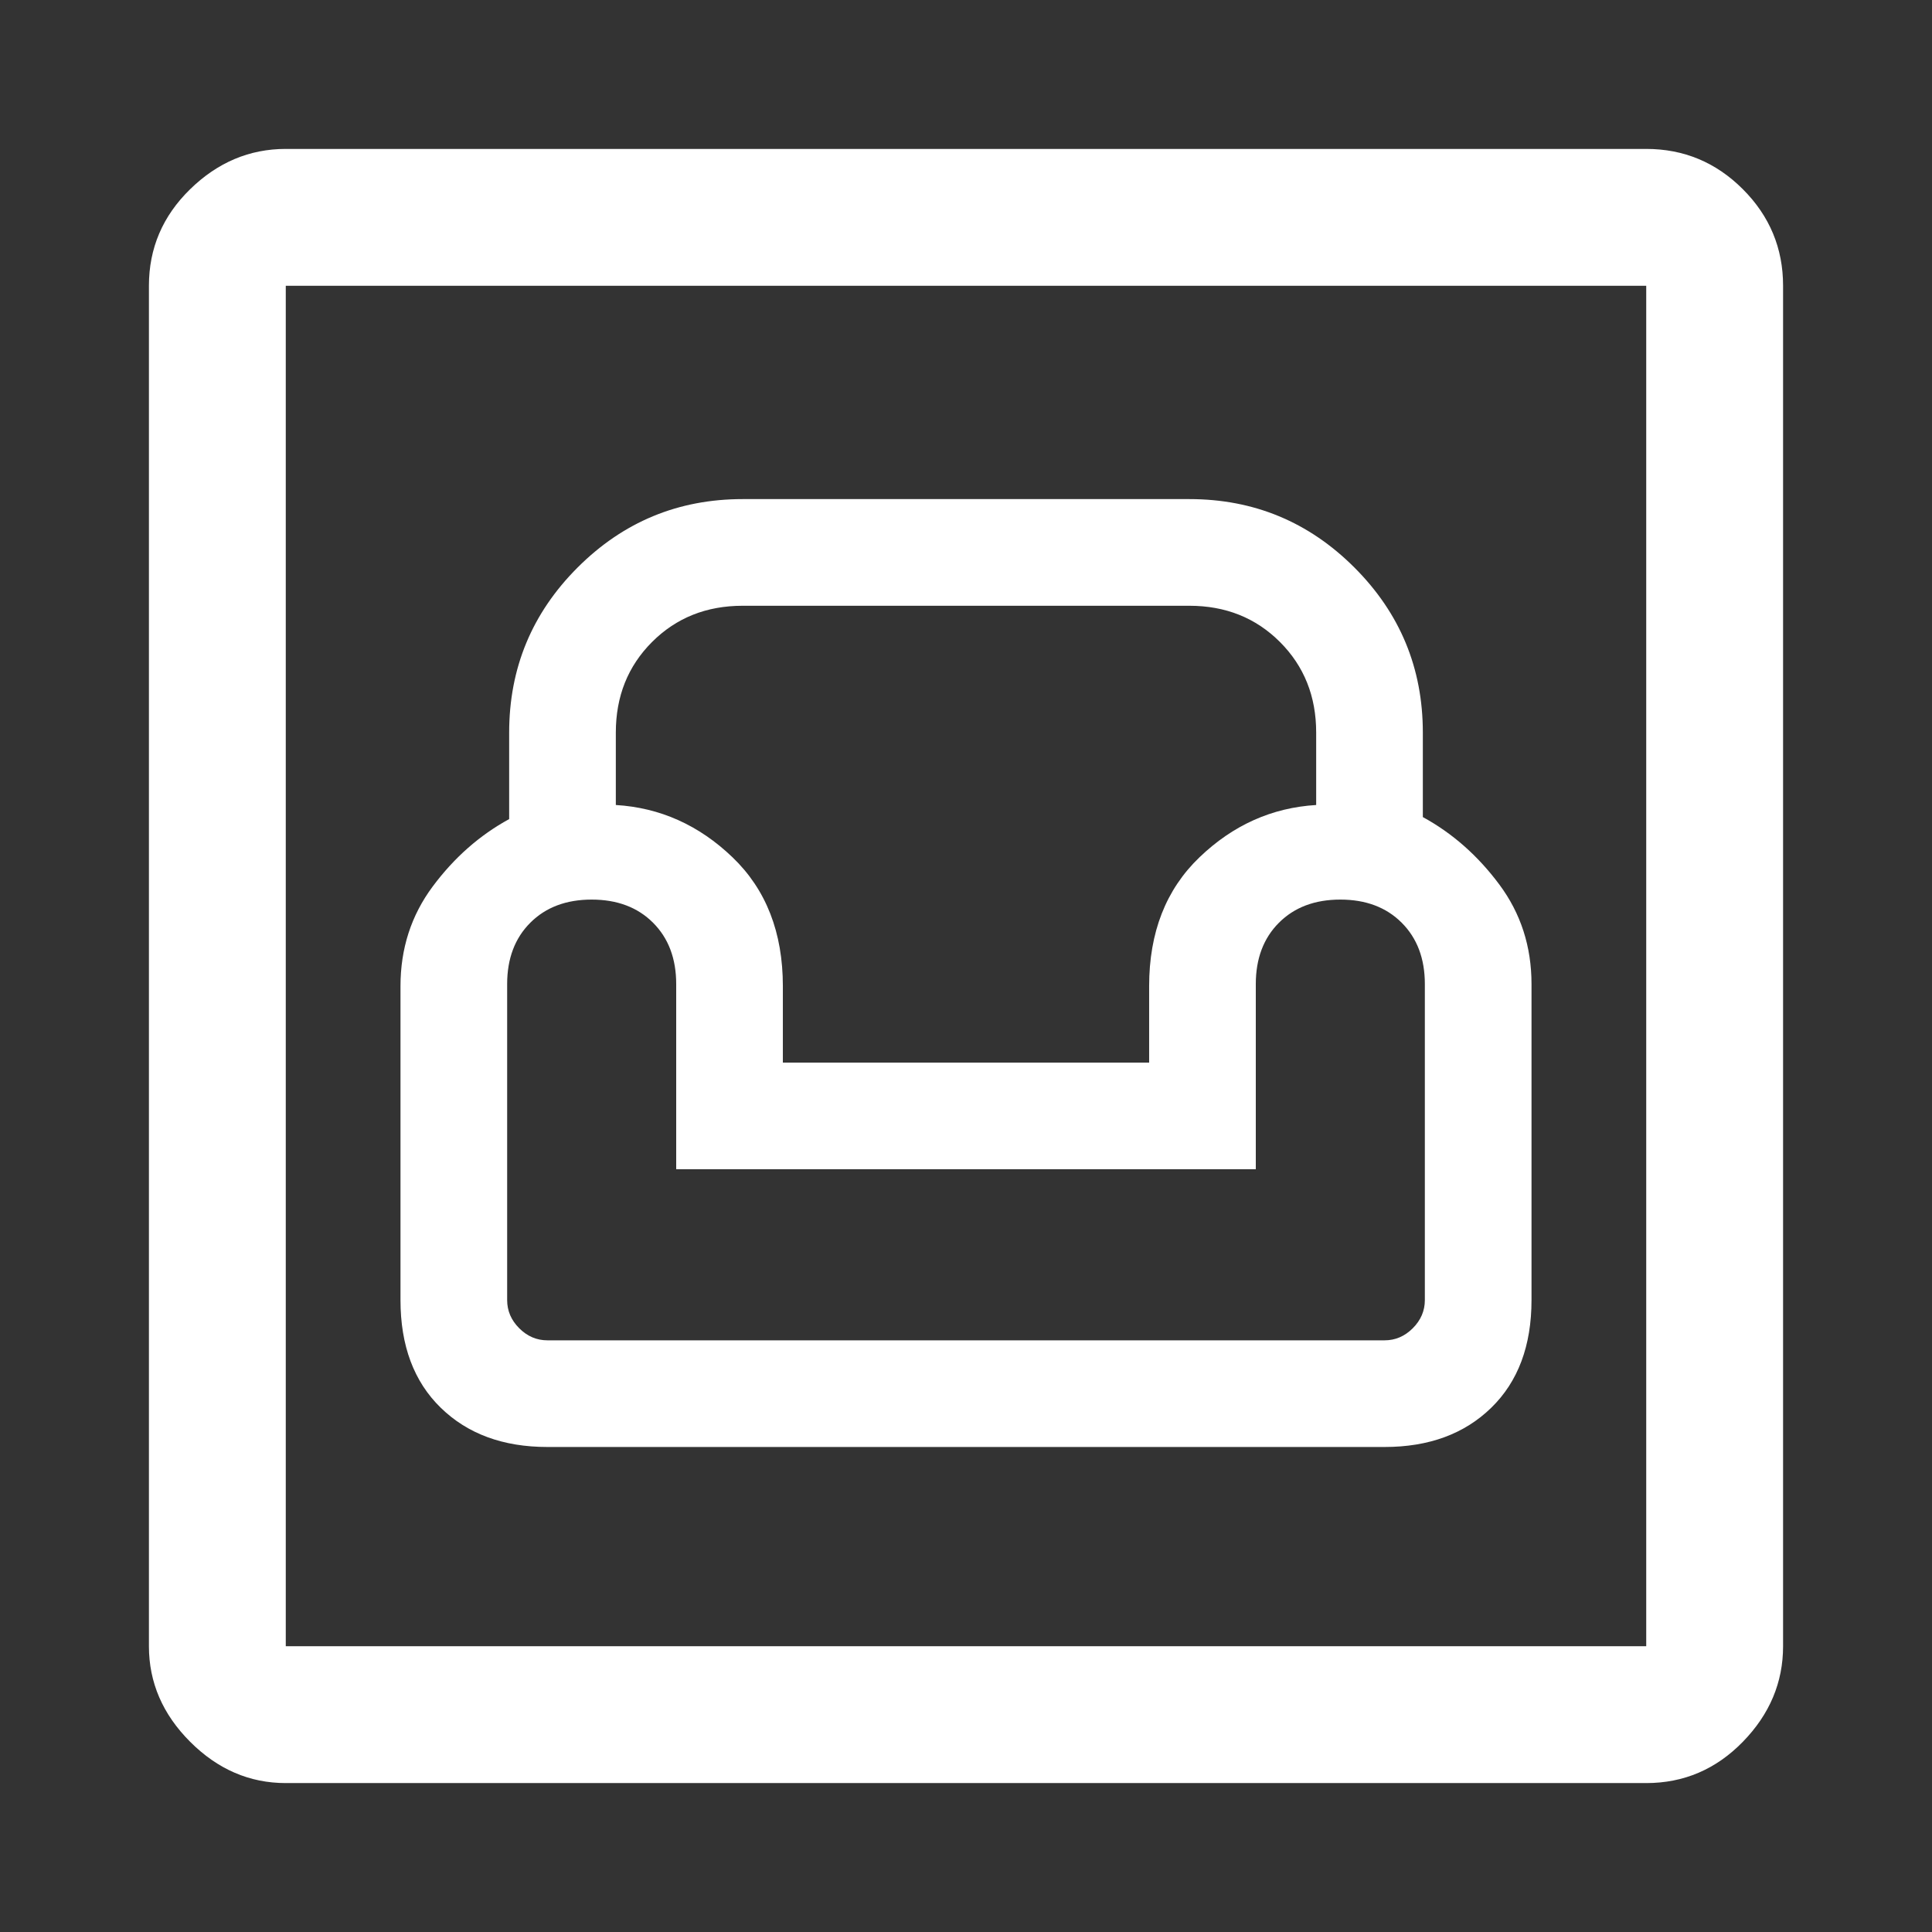 <svg xmlns="http://www.w3.org/2000/svg" height="48" width="48"><rect width="100%" height="100%" fill="#333333" stroke="none"/><path fill="#FFFFFF" d="M7.1 44.3Q5.75 44.3 4.725 43.275Q3.7 42.25 3.7 40.9V7.1Q3.7 5.7 4.725 4.7Q5.75 3.7 7.1 3.7H40.9Q42.3 3.7 43.3 4.7Q44.3 5.7 44.3 7.1V40.9Q44.3 42.25 43.3 43.275Q42.3 44.3 40.9 44.3ZM7.1 40.9H40.9Q40.9 40.9 40.9 40.9Q40.9 40.9 40.9 40.9V7.1Q40.9 7.1 40.9 7.1Q40.9 7.1 40.9 7.1H7.1Q7.1 7.1 7.1 7.1Q7.1 7.1 7.1 7.1V40.9Q7.1 40.9 7.1 40.9Q7.1 40.9 7.1 40.9ZM13.6 35.95H34.4Q36.05 35.95 37.05 34.975Q38.05 34 38.05 32.3V24.45Q38.05 23.05 37.25 21.975Q36.45 20.9 35.35 20.3V18.2Q35.35 15.8 33.65 14.1Q31.95 12.4 29.55 12.4H18.45Q16.05 12.4 14.35 14.1Q12.65 15.8 12.65 18.2V20.35Q11.55 20.95 10.75 22.025Q9.95 23.1 9.95 24.5V32.3Q9.95 34 10.95 34.975Q11.95 35.95 13.6 35.95ZM13.6 33.3Q13.2 33.3 12.9 33Q12.6 32.7 12.6 32.3V24.45Q12.6 23.5 13.175 22.925Q13.75 22.35 14.7 22.35Q15.65 22.35 16.225 22.925Q16.8 23.5 16.8 24.45V29.05H31.2V24.45Q31.2 23.5 31.775 22.925Q32.35 22.35 33.3 22.35Q34.25 22.35 34.825 22.925Q35.4 23.5 35.4 24.45V32.3Q35.4 32.7 35.1 33Q34.8 33.3 34.4 33.3ZM19.45 26.4V24.5Q19.45 22.5 18.2 21.3Q16.95 20.1 15.3 20V18.2Q15.3 16.85 16.2 15.95Q17.1 15.05 18.45 15.05H29.55Q30.9 15.05 31.8 15.95Q32.7 16.85 32.7 18.2V20Q31.05 20.1 29.8 21.3Q28.55 22.5 28.55 24.5V26.4ZM7.1 40.9Q7.1 40.9 7.1 40.9Q7.1 40.9 7.1 40.9V7.1Q7.1 7.1 7.1 7.1Q7.1 7.1 7.1 7.1Q7.1 7.1 7.1 7.1Q7.1 7.1 7.1 7.1V40.9Q7.1 40.9 7.1 40.9Q7.1 40.9 7.1 40.9Z"/></svg>